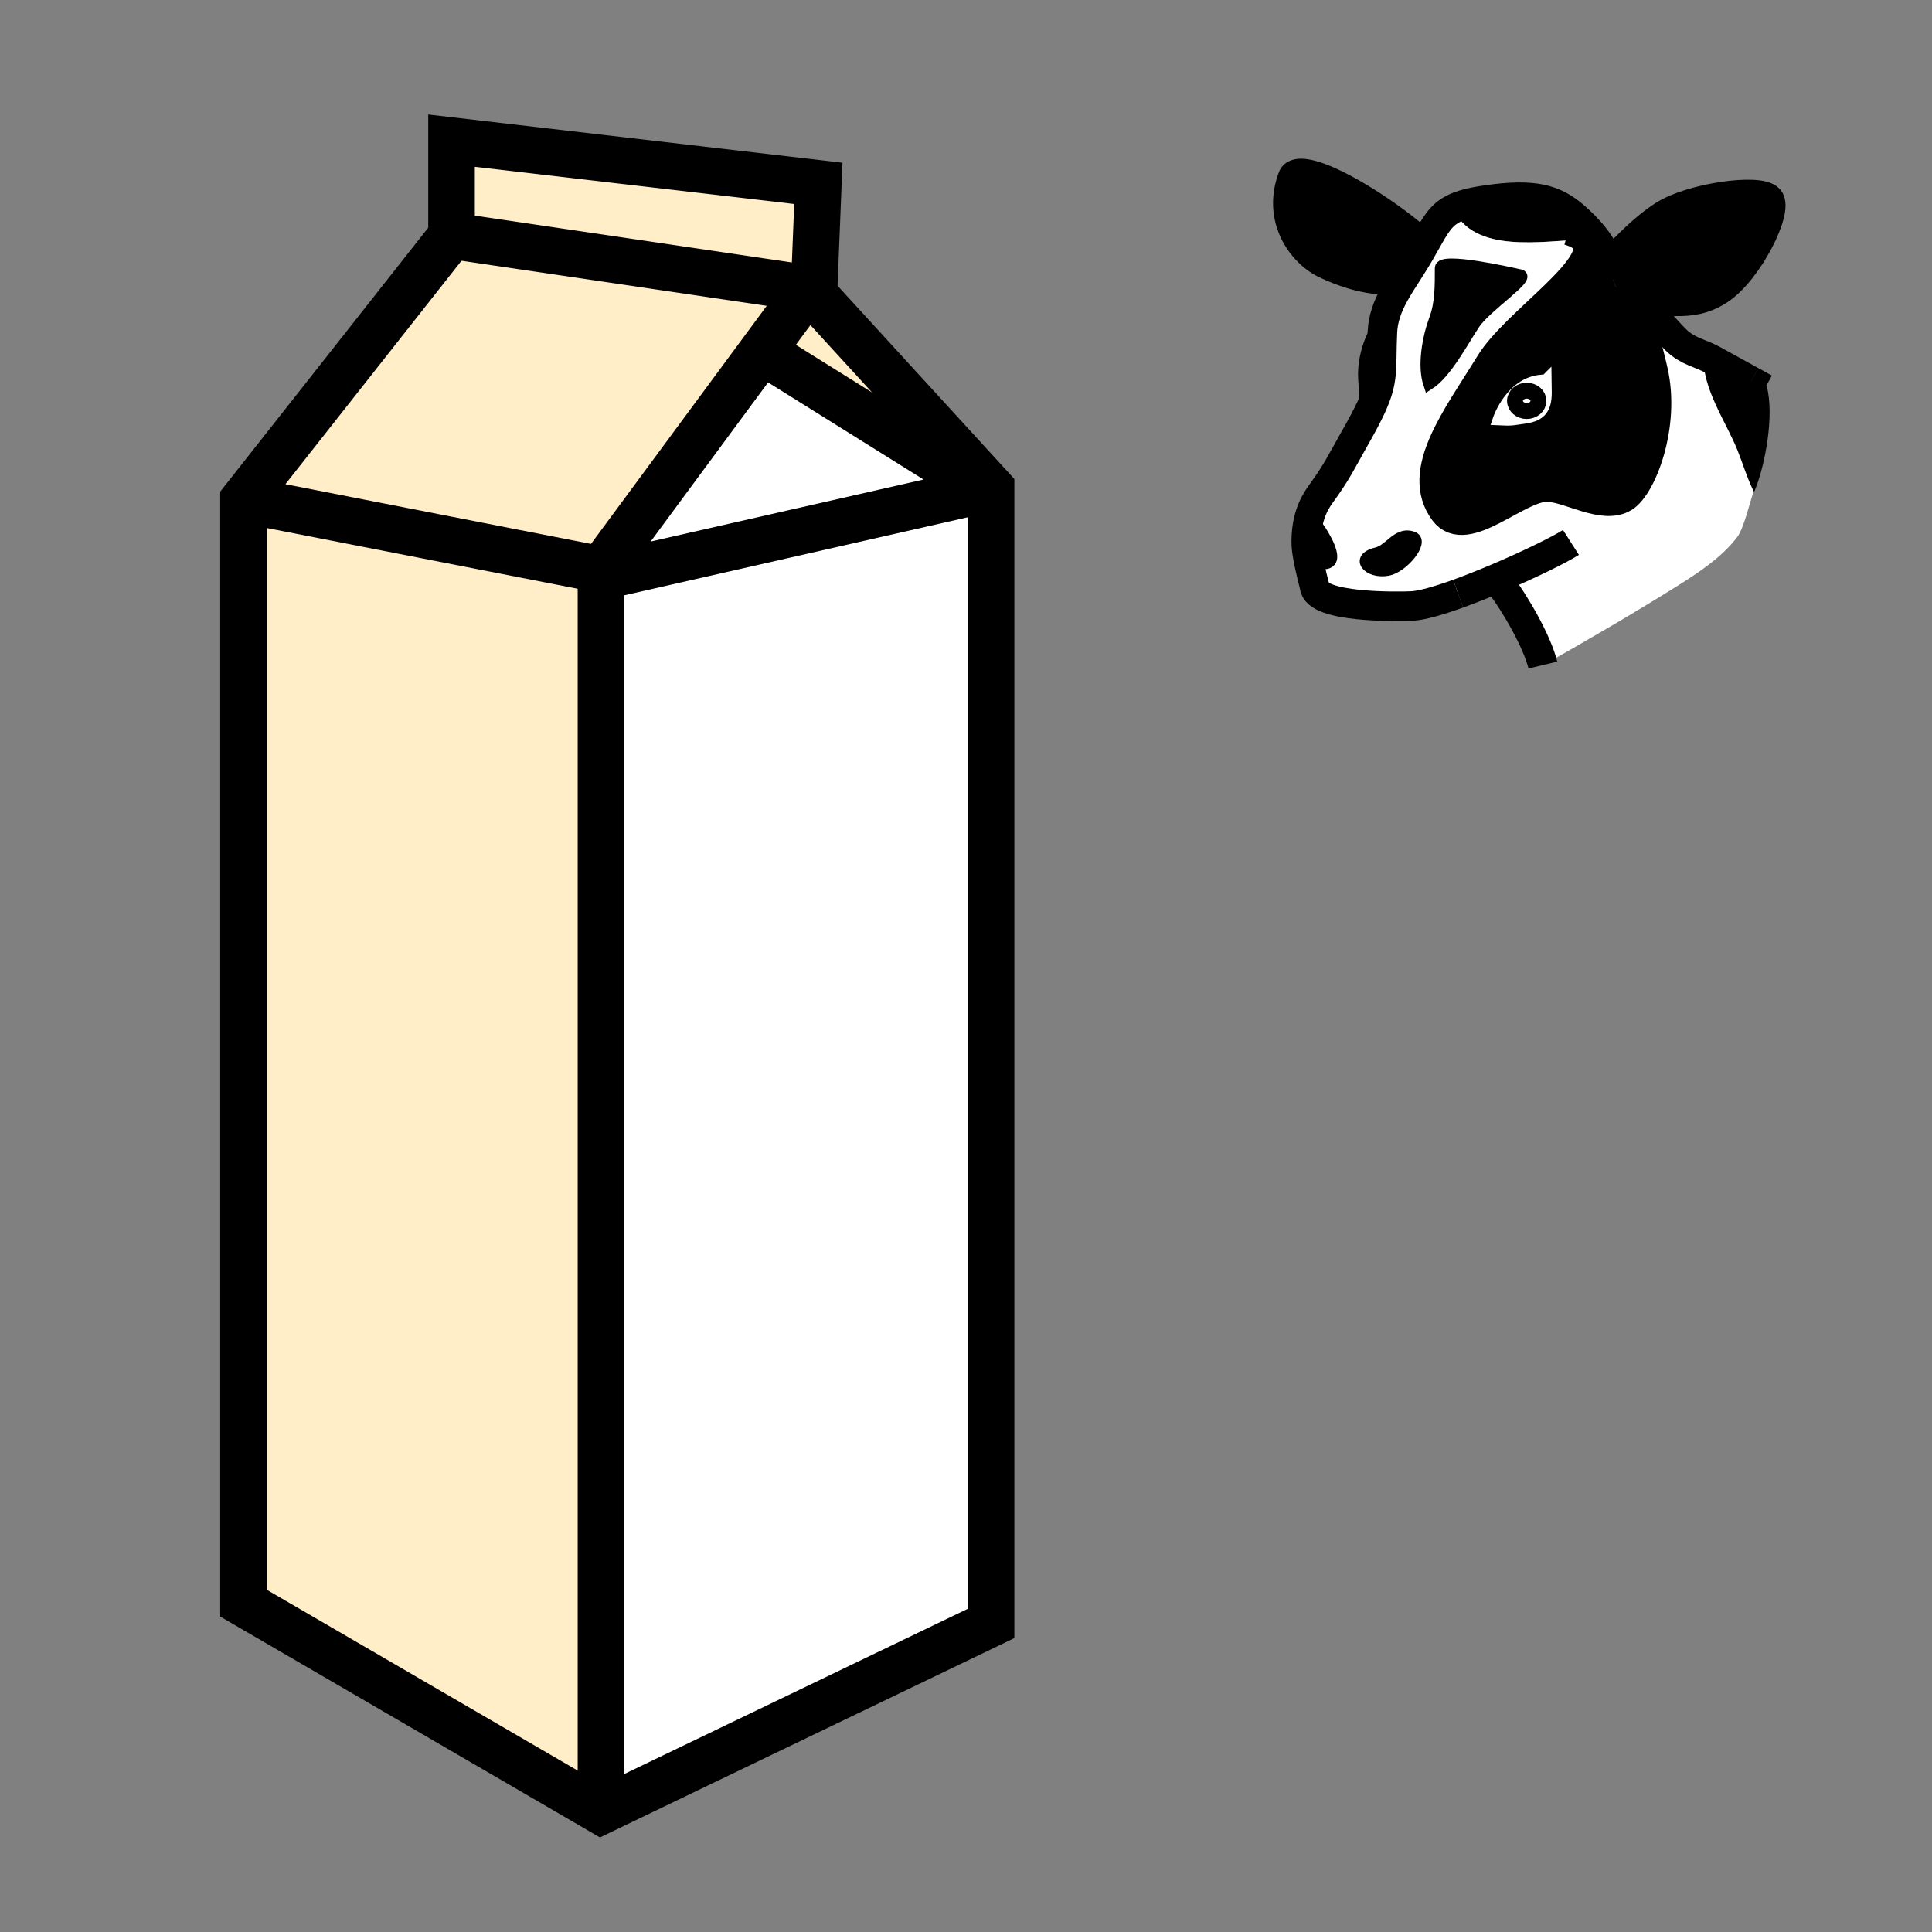 <svg xmlns="http://www.w3.org/2000/svg" width="850.394" height="850.394" viewBox="0 0 850.394 850.394" overflow="visible"><rect x="0" y="0" width="850.394" height="850.394" fill="#808080" stroke="none"/><path d="M770.78 167.698c1.729.64 3.84 1.4 6.64 2.41 3.36 12.59-.64 34.58-5.37 45.91-.02-.04-.04-.07-.05-.11-3-6.22-4.47-11.51-6.97-17.77-4.78-12.04-15.721-27.57-14.8-40.97 12.899 7.18 13.76 7.99 20.52 10.52l.03.01zM718 132.338l-1.33.33c-1.92-2.99-3.41-2.81-5.37-6.36-1.56-2.82-2.05-6.55-3.359-9.95l.06-.02c8.46-7.99 14.17-14.87 24-21.34 12.27-8.07 42.6-12.14 46.67-7.33 4.061 4.82-9.11 31.6-22 40-13.061 8.5-23.961 3.18-38.671 4.67z"/><path d="M707.94 116.358c1.31 3.4 1.8 7.13 3.359 9.95 1.96 3.55 3.45 3.37 5.37 6.36l1.33-.33c.47.93.93 1.96 1.39 3.06 4.42 10.64 8.23 27.88 8.23 27.88 5.479 24.09-5.03 50.89-12.86 55.65-9.1 5.52-23.81-4.23-33.51-4.57-13.11-.45-36 23.75-45.59 10.77-13-17.6 5.7-41.41 20.26-65.13 11.4-18.59 51.12-43.25 41.68-54.6 1.061-.04 2.08-.06 3.07-.06l1.36-.66c2.85 3.69 5.13 7.71 5.97 11.66l-.059.02zm-36.24 67.52c10.22-1.48 8.79-9.13 8.72-16.5-15.01-.43-20.92 17.33-20.92 17.33 6.34.31 6.01.07 12.2-.83z"/><path d="M697.6 105.398c-19.18.66-48.67 6.44-57.979-13.44 3.399-1.78 7.99-2.96 14.95-3.96 20.76-3 29.56-.24 38.1 7 3.11 2.64 6.51 6 9.36 9.68l-1.36.66c-.991 0-2.011.02-3.071.06z"/><path d="M677.16 176.448c0 2.48-2.311 4.48-5.16 4.48s-5.16-2-5.16-4.48 2.311-4.48 5.16-4.48 5.16 2.01 5.16 4.48z" fill="#fff"/><path d="M669.14 121.068c4.58 1-15.14 13.93-20.14 21.43-4.81 7.22-12.48 21.81-20.01 26.6-2.78-8.24-.41-20.73 2.529-28.58 2.631-7.01 2.54-14.76 2.54-22.53.001-4.83 30.401 2.05 35.081 3.08z"/><path d="M680.42 167.378c.07 7.37 1.5 15.02-8.72 16.5-6.19.9-5.86 1.14-12.2.83 0 0 5.91-17.76 20.92-17.33zm-8.42 13.55c2.85 0 5.16-2 5.16-4.48 0-2.47-2.311-4.48-5.16-4.48s-5.16 2-5.16 4.48 2.31 4.48 5.16 4.48z" fill="#fff"/><path d="M622.3 236.248c4.9 2.36-4.569 13.74-11.29 15.02-8.95 1.7-15.31-5.79-5.18-8.17 6-1.41 9.22-9.79 16.47-6.85zM583.08 235.888c1 1.7 4.47 7.92 3.04 10.77-1.91 3.82-8.96.29-10.021-1.15-.33-.46-.52-.96-.619-1.49-.2-1.1 0-2.31.199-3.38.44-2.4 1.16-9.48 2.32-10.03 1.821-.61 3.781 3.1 5.081 5.28zM567.33 77.668c4.61-12.51 49.02 17.31 60.25 28.89-.88 1.56-1.83 3.26-2.91 5.11-2.76 4.74-5.71 9.06-8.32 13.29l-1.02-.62s-11.67 3.27-32.66-6.67c-10.65-5.04-22.49-20.6-15.34-40z"/><path d="M575 239.998c-.38-10.79 2.8-17.63 6.3-22.44 7.51-10.33 9-14.08 14.99-24.6 3.16-5.55 5.47-9.89 7.16-13.52 5.91-12.7 4.27-16.72 5.05-33.44.06-1.36.22-2.68.45-3.97 0-.01.01-.01.01-.02 1.1-6.06 3.95-11.48 7.39-17.05 2.61-4.23 5.561-8.55 8.32-13.29 1.08-1.85 2.03-3.55 2.91-5.11 4.2-7.49 6.61-11.79 12.04-14.6 9.31 19.88 38.8 14.1 57.979 13.44 9.44 11.35-30.279 36.01-41.68 54.6-14.56 23.72-33.26 47.53-20.26 65.13 9.59 12.98 32.479-11.22 45.59-10.77 9.7.34 24.41 10.09 33.51 4.57 7.83-4.76 18.34-31.56 12.86-55.65 0 0-3.811-17.24-8.23-27.88l2.11-.9c6.72 3.75 11.12 10.26 16.3 15.24 5.17 4.98 10.45 5.6 16.101 8.67l16.85 9.28c-6.76-2.53-7.62-3.34-20.52-10.52-.921 13.4 10.02 28.93 14.8 40.97 2.5 6.26 3.97 11.55 6.97 17.77l-.03.01c-1.56 4.5-4.37 16.53-7.22 20.33-6.71 8.95-17.12 15.81-26.48 21.68-18.899 11.84-39.659 23.92-59.109 34.89l-.05-.09c-2.41-10.09-12.32-27.45-19.11-36.06l-.93-2.2c-5.82 2.47-11.761 4.84-17.25 6.83-8.53 3.08-16.011 5.24-20.391 5.44-5.979.26-42.22.92-42.81-8.68 0 0-2.16-8.12-3.14-14.04.1.53.289 1.03.619 1.49 1.061 1.44 8.11 4.97 10.021 1.15 1.43-2.85-2.04-9.07-3.04-10.77-1.3-2.18-3.26-5.89-5.08-5.28-1.16.55-1.88 7.63-2.32 10.03-.199 1.07-.399 2.28-.199 3.38-.261-1.55-.441-2.96-.481-4.02zm74-97.5c5-7.5 24.72-20.43 20.14-21.43-4.68-1.03-35.08-7.91-35.08-3.08 0 7.77.091 15.52-2.54 22.53-2.939 7.85-5.31 20.34-2.529 28.58 7.529-4.79 15.199-19.38 20.009-26.6zm-37.99 108.77c6.721-1.28 16.19-12.66 11.29-15.02-7.25-2.94-10.47 5.44-16.47 6.85-10.13 2.38-3.77 9.87 5.18 8.17z" fill="#fff"/><g fill="none"><path d="M628 106.998a16.3 16.3 0 0 0-.42-.44c-11.23-11.58-55.64-41.4-60.25-28.89-7.15 19.4 4.689 34.96 15.34 40 20.99 9.94 32.66 6.67 32.66 6.67" stroke="#000" stroke-width="9.578"/><path d="M608.95 142.028c-2.21 3.96-4.58 7.99-5.95 13.47-2.46 9.82-.5 13.08-.5 23.5M614 128.998c-.76 5.18-2.82 9.06-5.04 13.01" stroke="#000" stroke-width="8"/><path d="M680.42 167.378c.07 7.37 1.5 15.02-8.72 16.5-6.19.9-5.86 1.14-12.2.83 0 0 5.91-17.76 20.92-17.33z" stroke="#fff" stroke-width="5"/><path d="M677.16 176.448c0 2.48-2.311 4.48-5.16 4.48s-5.16-2-5.16-4.48 2.311-4.48 5.16-4.48 5.16 2.01 5.16 4.48z" stroke="#000" stroke-width="7"/><path d="M605.83 243.098c-10.13 2.38-3.771 9.87 5.18 8.17 6.721-1.28 16.19-12.66 11.29-15.02-7.25-2.94-10.47 5.44-16.47 6.85z" stroke="#000" stroke-width="4.309"/><path d="M634.06 117.988c0-4.83 30.4 2.05 35.08 3.08 4.58 1-15.14 13.93-20.14 21.43-4.81 7.22-12.48 21.81-20.01 26.6-2.78-8.24-.41-20.73 2.529-28.58 2.631-7.01 2.541-14.76 2.541-22.53z" stroke="#000" stroke-width="5"/><path d="M641.82 261.298c5.489-1.99 11.43-4.36 17.25-6.83 14.01-5.95 27.359-12.5 32.399-15.72M660 256.668c6.79 8.61 16.7 25.97 19.11 36.06" stroke="#000" stroke-width="13"/><path d="M583.08 235.888c1 1.7 4.47 7.92 3.04 10.77-1.91 3.82-8.96.29-10.021-1.15-.33-.46-.52-.96-.619-1.49-.2-1.1 0-2.31.199-3.38.44-2.4 1.16-9.48 2.32-10.03 1.821-.61 3.781 3.1 5.081 5.28z" stroke="#000" stroke-width="4.308"/><path stroke="#000" stroke-width="13" d="M770.78 167.698l6 3.31M721.5 134.498c6.72 3.75 11.12 10.26 16.3 15.24 5.17 4.98 10.45 5.6 16.101 8.67l16.85 9.28"/><path d="M690.4 101.428c3.529 1.02 5.859 2.36 7.199 3.97 9.44 11.35-30.279 36.01-41.68 54.6-14.56 23.72-33.26 47.53-20.26 65.13 9.59 12.98 32.479-11.22 45.59-10.77 9.7.34 24.41 10.09 33.51 4.57 7.83-4.76 18.34-31.56 12.86-55.65 0 0-3.811-17.24-8.23-27.88-.46-1.1-.92-2.13-1.39-3.06 14.71-1.49 25.61 3.83 38.67-4.67 12.89-8.4 26.061-35.18 22-40-4.07-4.81-34.4-.74-46.67 7.33-9.83 6.47-15.54 13.35-24 21.34-.84-3.95-3.12-7.97-5.97-11.66-2.851-3.68-6.25-7.04-9.36-9.68-8.54-7.24-17.34-10-38.1-7-6.96 1-11.551 2.18-14.95 3.96-5.43 2.81-7.84 7.11-12.04 14.6-.88 1.56-1.83 3.26-2.91 5.11-2.76 4.74-5.71 9.06-8.32 13.29-3.439 5.57-6.29 10.99-7.39 17.05 0 .01-.01.01-.01.02-.23 1.29-.391 2.61-.45 3.97-.78 16.72.86 20.74-5.05 33.44-1.69 3.63-4 7.97-7.16 13.52-5.99 10.52-7.48 14.27-14.99 24.6-3.5 4.81-6.68 11.65-6.3 22.44.04 1.06.22 2.47.48 4.02.979 5.92 3.14 14.04 3.14 14.04.59 9.6 36.83 8.94 42.81 8.68 4.38-.2 11.86-2.36 20.391-5.44" stroke="#000" stroke-width="13"/><path d="M770.75 167.688c-6.76-2.53-7.62-3.34-20.52-10.52" stroke="#000" stroke-width=".5" stroke-linecap="round" stroke-linejoin="round"/><path stroke="#000" stroke-width="13" d="M770.78 167.698l-.03-.01"/><path d="M750.23 157.168c-.921 13.4 10.02 28.93 14.8 40.97 2.5 6.26 3.97 11.55 6.97 17.77.01.04.03.07.05.11 4.73-11.33 8.73-33.32 5.37-45.91-2.8-1.01-4.91-1.77-6.64-2.41" stroke="#000" stroke-width=".5" stroke-linecap="round" stroke-linejoin="round"/></g><g><path fill="#fff" d="M436.24 214.83v499.75l-171.71 82.59V253.84l168.5-38.28z"/><path fill="#ffeec8" d="M355.87 126.98l80.37 87.85-3.21.73-97.56-60.95z"/><path d="M433.03 215.56l-168.5 38.28v-3.13l70.94-96.1 97.56 60.95z" fill="#fff"/><path fill="#ffeec8" d="M360.21 80.71l-1.71 42.71-2.63 3.56-157.12-23.21V61.91zM264.53 250.71l-157.35-30.75 91.57-116.19 157.12 23.21-20.4 27.63z"/><path d="M264.53 253.84v543.33l-157.35-91.52V219.96l157.35 30.75v3.13z" fill="#ffeec8"/><g fill="none" stroke="#000" stroke-width="20.503"><path d="M355.87 126.98l-157.12-23.21M436.24 214.83l-3.21.73-168.5 38.28v543.33M335.47 154.61l97.56 60.95"/><path d="M107.18 219.96l157.35 30.75 70.94-96.1 20.4-27.63 2.63-3.56 1.71-42.71-161.46-18.8v41.86l-91.57 116.19v485.69l157.35 91.52 171.71-82.59V214.83l-80.37-87.85"/></g></g><path fill="none" d="M0 0h850.394v850.394H0z"/></svg>